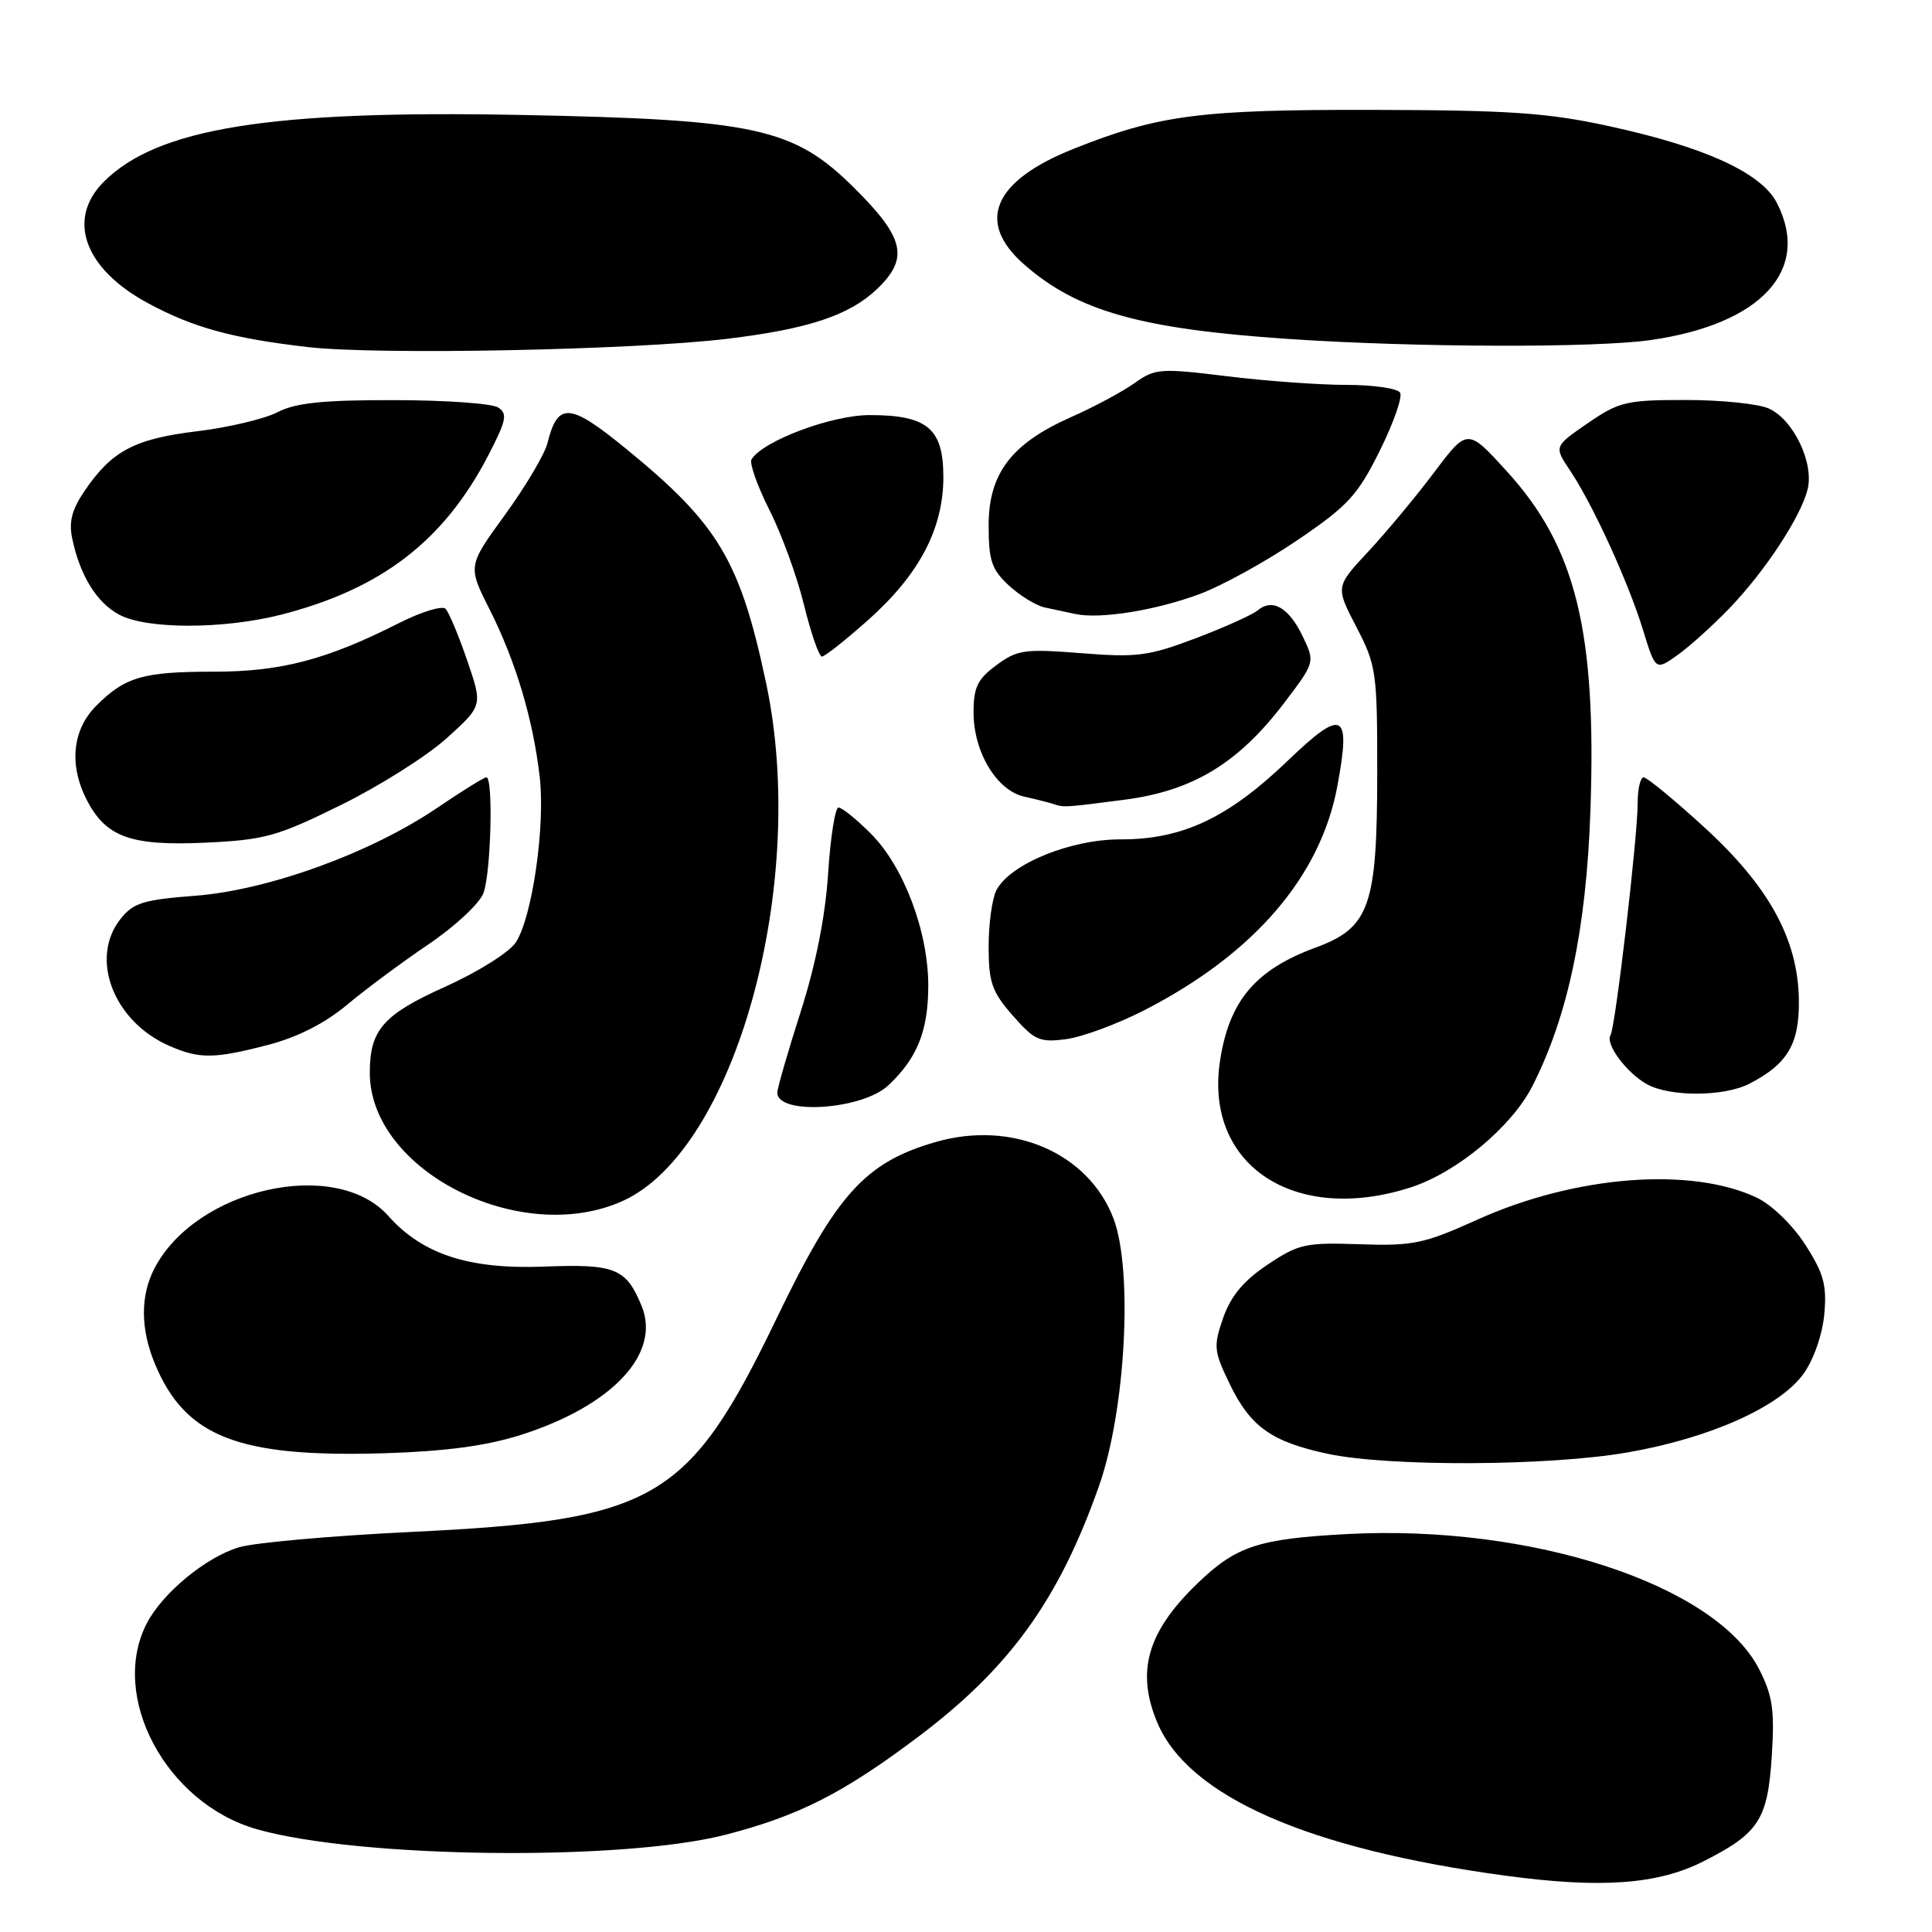 <?xml version="1.0" encoding="UTF-8" standalone="no"?>
<!DOCTYPE svg PUBLIC "-//W3C//DTD SVG 1.1//EN" "http://www.w3.org/Graphics/SVG/1.1/DTD/svg11.dtd" >
<svg xmlns="http://www.w3.org/2000/svg" xmlns:xlink="http://www.w3.org/1999/xlink" version="1.1" viewBox="0 0 256 256">
 <g >
 <path fill="currentColor"
d=" M 225.75 246.62 C 233.06 242.92 234.23 241.11 234.77 232.70 C 235.16 226.59 234.88 224.69 233.10 221.19 C 227.38 209.98 202.97 201.97 178.50 203.27 C 166.72 203.90 163.80 204.86 158.67 209.81 C 152.01 216.22 150.50 221.50 153.36 228.28 C 157.49 238.04 173.32 245.00 199.50 248.54 C 212.17 250.25 219.68 249.71 225.75 246.62 Z  M 96.15 243.11 C 105.86 240.60 111.75 237.61 121.73 230.09 C 133.83 220.96 140.31 211.97 145.62 196.91 C 149.15 186.93 150.15 168.30 147.54 161.45 C 144.20 152.72 134.07 148.38 123.92 151.34 C 114.63 154.04 110.84 158.24 102.98 174.54 C 91.24 198.90 86.94 201.42 54.50 202.99 C 44.05 203.49 33.80 204.40 31.72 205.01 C 27.35 206.28 21.54 211.06 19.45 215.10 C 14.44 224.79 22.00 238.95 34.03 242.38 C 47.57 246.24 82.41 246.65 96.15 243.11 Z  M 215.62 192.46 C 226.56 190.57 235.86 186.41 239.00 182.00 C 240.34 180.12 241.49 176.79 241.73 174.12 C 242.08 170.29 241.65 168.72 239.21 164.93 C 237.53 162.32 234.78 159.65 232.79 158.70 C 224.06 154.56 208.69 155.77 195.76 161.61 C 188.67 164.81 187.23 165.11 180.17 164.87 C 172.98 164.62 172.06 164.83 167.95 167.58 C 164.78 169.70 163.09 171.73 162.08 174.62 C 160.77 178.40 160.83 179.02 162.95 183.40 C 165.69 189.05 168.46 191.03 175.89 192.63 C 183.96 194.36 205.15 194.28 215.62 192.46 Z  M 69.00 190.14 C 81.14 186.28 87.63 179.35 85.01 173.03 C 82.95 168.04 81.52 167.47 72.10 167.83 C 62.15 168.22 55.98 166.21 51.44 161.10 C 44.48 153.30 25.94 157.48 20.45 168.10 C 18.58 171.72 18.61 176.13 20.54 180.75 C 24.58 190.43 31.60 193.15 51.00 192.56 C 59.04 192.31 64.46 191.58 69.00 190.14 Z  M 82.54 159.12 C 97.41 152.37 107.15 117.20 101.53 90.59 C 98.08 74.30 95.23 69.50 83.06 59.55 C 75.46 53.33 73.92 53.21 72.53 58.75 C 72.16 60.22 69.63 64.47 66.92 68.21 C 61.97 75.01 61.97 75.01 64.90 80.80 C 68.34 87.63 70.65 95.35 71.52 103.00 C 72.26 109.53 70.52 121.54 68.35 124.87 C 67.49 126.18 63.33 128.79 59.01 130.74 C 50.77 134.44 49.00 136.46 49.00 142.15 C 49.00 155.13 69.02 165.26 82.54 159.12 Z  M 186.94 157.33 C 193.01 155.37 200.29 149.32 203.03 143.95 C 207.76 134.67 210.19 123.13 210.74 107.40 C 211.56 83.68 208.82 72.52 199.71 62.50 C 194.45 56.72 194.45 56.72 190.02 62.61 C 187.58 65.85 183.64 70.58 181.27 73.12 C 176.96 77.75 176.96 77.75 179.73 83.08 C 182.37 88.17 182.50 89.06 182.49 102.46 C 182.48 120.09 181.48 122.92 174.35 125.55 C 166.35 128.49 162.87 132.61 161.66 140.57 C 159.55 154.37 171.52 162.31 186.94 157.33 Z  M 117.69 143.83 C 121.54 140.23 123.00 136.60 123.00 130.59 C 123.00 123.42 119.74 114.80 115.37 110.44 C 113.48 108.55 111.56 107.00 111.11 107.00 C 110.66 107.00 110.04 110.94 109.73 115.75 C 109.36 121.44 108.08 127.86 106.08 134.10 C 104.39 139.39 103.00 144.19 103.00 144.78 C 103.00 147.80 114.22 147.07 117.69 143.83 Z  M 231.80 143.60 C 236.88 140.98 238.44 138.33 238.36 132.48 C 238.24 124.43 234.39 117.43 225.73 109.53 C 221.80 105.94 218.22 103.00 217.79 103.00 C 217.36 103.00 217.00 104.53 217.00 106.40 C 217.00 110.92 214.05 136.11 213.40 137.17 C 212.68 138.33 215.54 142.18 218.24 143.67 C 221.28 145.36 228.47 145.32 231.80 143.60 Z  M 35.54 138.45 C 39.42 137.44 43.06 135.59 46.00 133.13 C 48.47 131.06 53.34 127.45 56.80 125.11 C 60.27 122.77 63.53 119.73 64.05 118.36 C 65.06 115.72 65.38 103.00 64.45 103.00 C 64.14 103.00 61.21 104.82 57.94 107.04 C 49.15 113.01 35.58 117.94 25.90 118.69 C 18.97 119.22 17.65 119.63 15.95 121.79 C 11.83 127.03 15.06 135.37 22.45 138.59 C 26.44 140.33 28.39 140.31 35.54 138.45 Z  M 151.61 133.87 C 166.14 126.42 174.98 116.16 177.21 104.15 C 179.04 94.28 177.97 93.75 170.57 100.86 C 162.72 108.39 156.65 111.24 148.51 111.22 C 141.89 111.20 133.89 114.46 132.04 117.93 C 131.47 119.00 131.00 122.36 131.00 125.40 C 131.00 130.19 131.43 131.41 134.20 134.57 C 137.08 137.86 137.77 138.16 141.29 137.69 C 143.43 137.40 148.08 135.68 151.61 133.87 Z  M 45.19 106.66 C 50.31 104.14 56.63 100.14 59.23 97.78 C 63.96 93.50 63.96 93.50 61.90 87.50 C 60.77 84.20 59.48 81.13 59.04 80.67 C 58.60 80.22 55.84 81.06 52.89 82.55 C 43.33 87.40 37.25 89.00 28.41 89.00 C 18.93 89.00 16.59 89.68 12.75 93.52 C 9.58 96.70 9.11 101.38 11.51 106.02 C 14.05 110.93 17.34 112.11 27.19 111.66 C 35.09 111.29 36.72 110.84 45.19 106.66 Z  M 148.98 105.97 C 158.07 104.79 164.07 101.15 170.17 93.13 C 174.25 87.75 174.25 87.75 172.63 84.35 C 170.80 80.52 168.62 79.24 166.66 80.87 C 165.93 81.47 162.23 83.14 158.42 84.58 C 152.22 86.93 150.64 87.14 143.28 86.55 C 135.77 85.96 134.79 86.09 132.03 88.14 C 129.52 89.99 129.00 91.07 129.00 94.44 C 129.01 99.66 132.08 104.76 135.72 105.56 C 137.25 105.90 138.95 106.33 139.50 106.51 C 141.00 107.01 140.94 107.01 148.98 105.97 Z  M 229.14 80.62 C 233.89 75.68 238.61 68.50 239.52 64.83 C 240.38 61.33 237.65 55.62 234.40 54.14 C 233.03 53.51 228.07 53.00 223.38 53.00 C 215.50 53.00 214.52 53.23 210.38 56.08 C 205.91 59.16 205.91 59.16 208.03 62.33 C 211.05 66.83 215.75 77.10 217.70 83.45 C 219.37 88.87 219.37 88.87 222.28 86.80 C 223.87 85.67 226.96 82.88 229.14 80.62 Z  M 115.05 82.14 C 121.82 76.11 125.00 70.05 125.00 63.20 C 125.00 56.78 122.88 55.00 115.24 55.00 C 110.20 55.00 101.10 58.41 99.58 60.87 C 99.28 61.36 100.34 64.38 101.95 67.57 C 103.56 70.75 105.63 76.43 106.54 80.18 C 107.46 83.93 108.53 87.00 108.91 87.00 C 109.29 87.00 112.05 84.81 115.05 82.14 Z  M 37.36 81.42 C 50.57 78.01 58.81 71.66 64.68 60.38 C 67.10 55.71 67.29 54.82 66.00 53.99 C 65.17 53.46 58.97 53.02 52.20 53.02 C 42.80 53.00 39.16 53.38 36.77 54.62 C 35.05 55.51 30.23 56.65 26.07 57.15 C 17.83 58.15 14.82 59.74 11.21 65.04 C 9.50 67.56 9.09 69.17 9.59 71.45 C 10.63 76.31 12.81 79.83 15.76 81.43 C 19.40 83.41 29.67 83.40 37.36 81.42 Z  M 158.89 78.74 C 161.86 77.65 167.71 74.43 171.89 71.59 C 178.61 67.03 179.89 65.64 182.82 59.74 C 184.65 56.06 185.86 52.59 185.52 52.03 C 185.17 51.46 181.96 51.00 178.38 51.00 C 174.81 51.00 167.68 50.48 162.55 49.85 C 153.73 48.77 153.06 48.82 150.32 50.77 C 148.72 51.91 144.94 53.94 141.92 55.27 C 134.02 58.77 131.00 62.73 131.00 69.62 C 131.00 74.27 131.40 75.47 133.67 77.57 C 135.14 78.93 137.28 80.24 138.42 80.49 C 139.56 80.73 141.40 81.12 142.50 81.36 C 145.74 82.06 153.10 80.89 158.89 78.74 Z  M 96.38 44.89 C 107.14 43.59 112.57 41.78 116.24 38.27 C 120.46 34.22 119.86 31.54 113.25 24.96 C 105.17 16.92 100.24 15.84 68.89 15.23 C 35.76 14.59 20.86 16.98 13.76 24.08 C 8.79 29.05 11.17 35.61 19.58 40.16 C 25.60 43.41 30.77 44.83 40.80 45.99 C 50.04 47.06 83.97 46.39 96.38 44.89 Z  M 218.79 45.05 C 233.43 42.93 240.02 35.73 235.43 26.86 C 233.38 22.90 225.87 19.46 213.22 16.72 C 205.07 14.94 200.03 14.60 182.00 14.56 C 159.02 14.51 153.53 15.22 142.23 19.73 C 131.60 23.97 129.28 29.41 135.70 35.04 C 142.74 41.22 151.12 43.59 170.68 44.91 C 187.49 46.05 211.41 46.12 218.79 45.05 Z "/>
</g>
</svg>